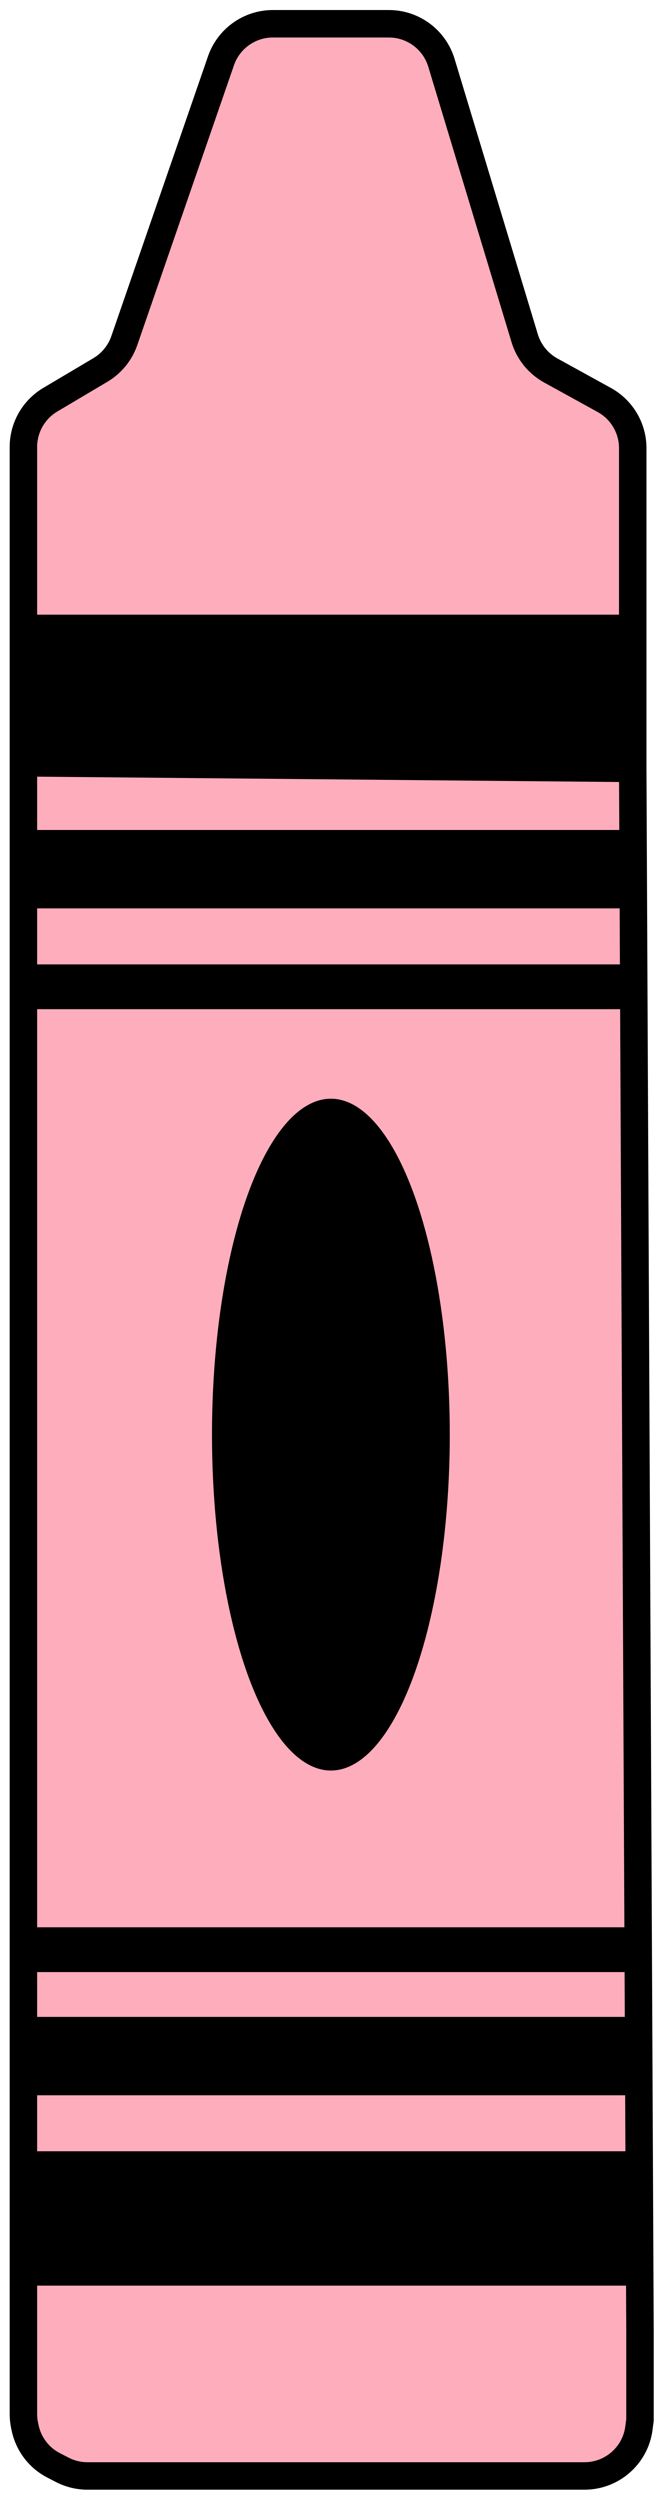 <svg width="48" height="182" viewBox="0 0 48 182" fill="none" xmlns="http://www.w3.org/2000/svg">
<path d="M9.053 24.8L16.096 4.424C16.654 2.812 18.171 1.73 19.877 1.73H28.324C30.087 1.73 31.642 2.885 32.153 4.572L38.218 24.626C38.521 25.625 39.202 26.467 40.117 26.971L44.017 29.12C45.294 29.824 46.087 31.166 46.087 32.623V39.635V45.748V55.938L46.615 169.65V176.171L46.539 176.761C46.28 178.755 44.582 180.247 42.572 180.247H42.388H6.372C5.736 180.247 5.108 180.095 4.542 179.804L3.915 179.481C2.85 178.934 2.087 177.939 1.834 176.769L1.795 176.589C1.735 176.311 1.705 176.028 1.705 175.744V168.427V55.53V45.748V32.538C1.705 31.126 2.45 29.819 3.664 29.098L7.313 26.933C8.127 26.45 8.743 25.694 9.053 24.8Z" fill="#FDADBB"/>
<path d="M1.705 45.748V32.538C1.705 31.126 2.45 29.819 3.664 29.098L7.313 26.933C8.127 26.45 8.743 25.694 9.053 24.8L16.096 4.424C16.654 2.812 18.171 1.73 19.877 1.73H28.324C30.087 1.73 31.642 2.885 32.153 4.572L38.218 24.626C38.521 25.625 39.202 26.467 40.117 26.971L44.017 29.12C45.294 29.824 46.087 31.166 46.087 32.623V39.635V45.748M1.705 45.748H46.087M1.705 45.748V55.53M46.087 45.748V55.938M46.087 55.938L46.615 169.65V176.171L46.539 176.761C46.28 178.755 44.582 180.247 42.572 180.247H42.388H6.372C5.736 180.247 5.108 180.095 4.542 179.804L3.915 179.481C2.85 178.934 2.087 177.939 1.834 176.769L1.795 176.589C1.735 176.311 1.705 176.028 1.705 175.744V168.427V55.53M46.087 55.938L1.705 55.53" stroke="black" stroke-width="2"/>
<rect x="1.705" y="45.746" width="44.382" height="9.782" fill="black"/>
<rect x="1.705" y="156.609" width="45.438" height="9.782" fill="black"/>
<rect x="1.705" y="146.828" width="44.382" height="5.706" fill="black"/>
<path d="M1.705 140.305H46.087V143.565H1.705V140.305Z" fill="black"/>
<rect x="1.705" y="60.422" width="44.382" height="5.706" fill="black"/>
<rect x="1.705" y="70.207" width="44.382" height="3.261" fill="black"/>
<ellipse cx="24.101" cy="104.439" rx="8.66" ry="24.454" fill="black"/>
</svg>
